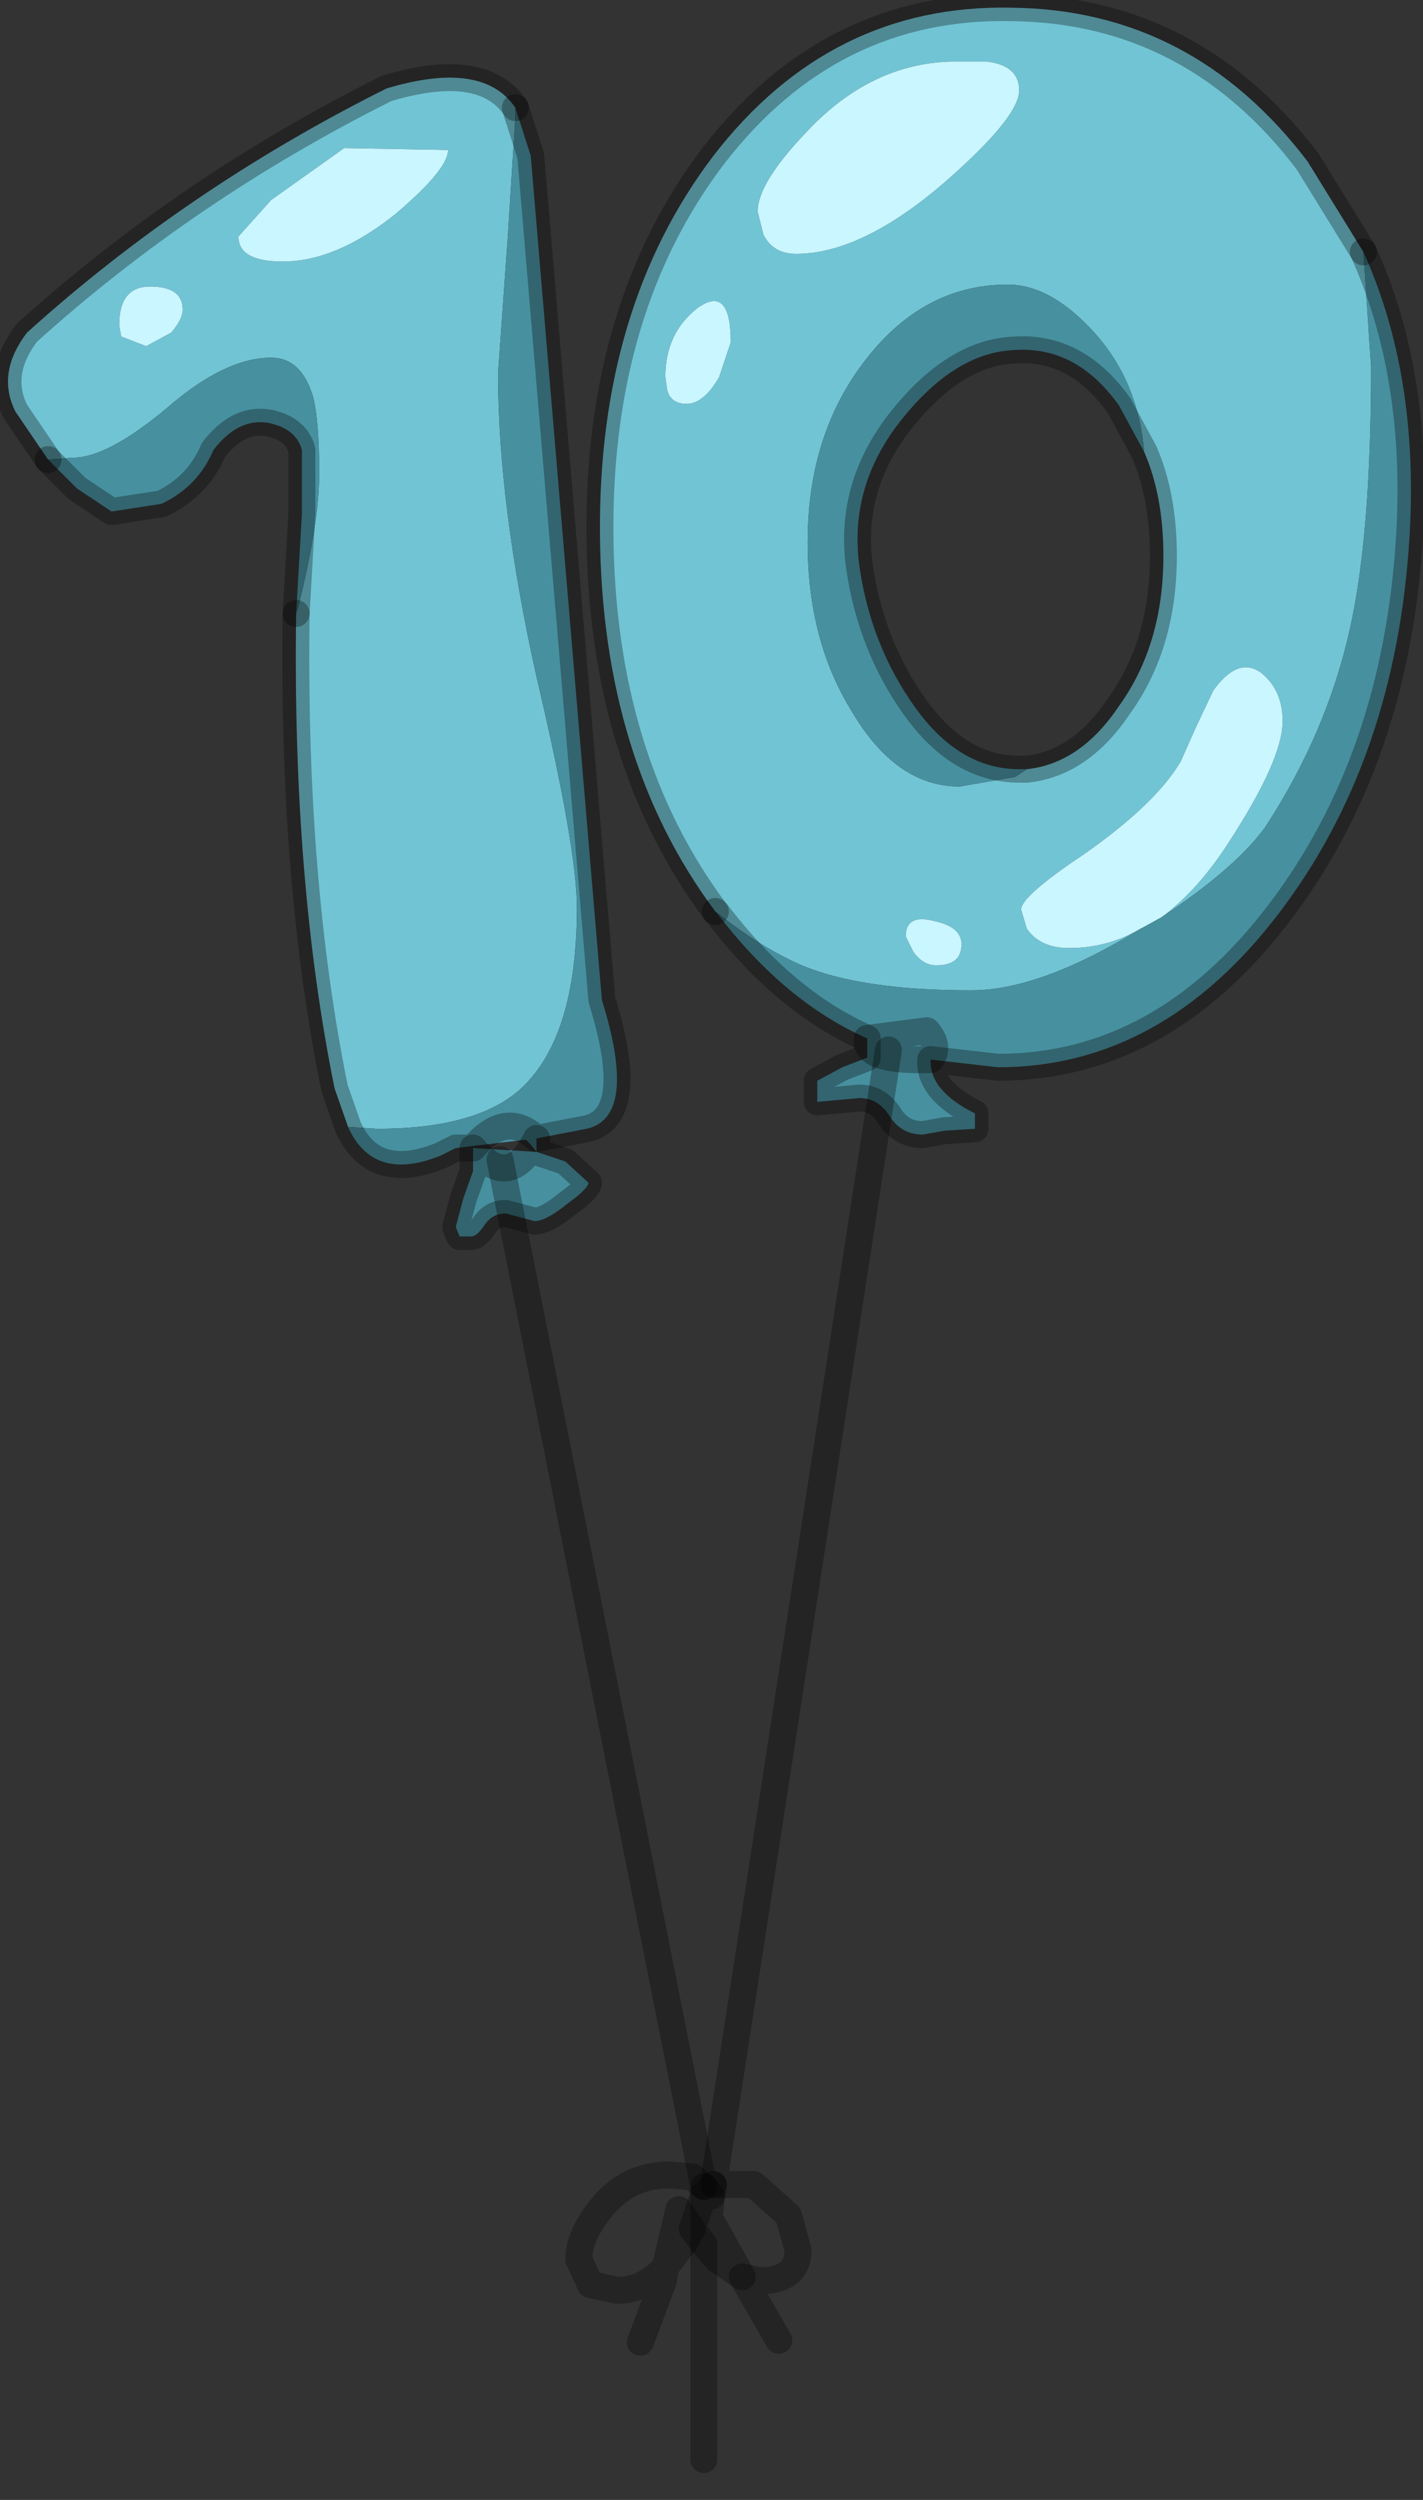 <?xml version="1.0" encoding="utf-8"?>
<svg version="1.1" id="Layer_1"
xmlns="http://www.w3.org/2000/svg"
xmlns:xlink="http://www.w3.org/1999/xlink"
width="37px" height="65px"
xml:space="preserve">
<rect width="100%" height="100%" fill="#333333" stroke="none"/>
<g id="PathID_596" transform="matrix(1, 0, 0, 1, 18.3, 57.25)">
<path style="fill:#71C4D4;fill-opacity:1" d="M1.55 -51.15Q1.8 -50.65 2.4 -50.65Q4.1 -50.65 6.25 -52.5Q8.2 -54.2 8.2 -54.9Q8.2 -55.55 7.35 -55.65L6.45 -55.65Q4.35 -55.6 2.7 -53.85Q1.4 -52.5 1.4 -51.75L1.55 -51.15M17.35 -47.7Q17.35 -43.35 16.8 -40.9Q16.2 -38.2 14.6 -35.75Q13.85 -34.7 11.9 -33.4Q12.85 -34.1 13.65 -35.35Q15.05 -37.5 15.05 -38.5Q15.05 -39.3 14.5 -39.75Q13.9 -40.2 13.25 -39.3L12.8 -38.35L12.4 -37.45Q11.75 -36.35 9.9 -35.05Q8.25 -33.95 8.25 -33.6L8.4 -33.1Q8.75 -32.6 9.5 -32.6Q10.5 -32.6 11.35 -33.1Q8.75 -31.5 6.95 -31.5Q4.1 -31.5 2.55 -32.15Q1.5 -32.6 0.3 -33.55Q-2.65 -37.5 -2.7 -43.35Q-2.75 -49.25 0.25 -53.2Q3.3 -57.15 8 -57.05Q12.7 -57 15.7 -53.05L17.15 -50.7L17.35 -47.7M10.8 -38.9Q11.95 -40.5 11.95 -42.8Q11.95 -44.35 11.45 -45.5Q11.3 -47.3 10.2 -48.55Q9.05 -49.85 7.9 -49.85Q5.75 -49.85 4.25 -47.95Q2.7 -46 2.7 -43.15Q2.7 -40.6 3.85 -38.75Q5 -36.8 6.65 -36.8L8.1 -37.05L8.4 -37.25Q9.8 -37.4 10.8 -38.9M0.7 -48.35Q0.7 -49.85 -0.15 -49.25Q-1 -48.6 -1 -47.45L-0.95 -47.1Q-0.85 -46.75 -0.45 -46.75Q0 -46.75 0.4 -47.45L0.7 -48.35M5.45 -32.5Q5.7 -32.15 6.05 -32.15Q6.7 -32.15 6.7 -32.7Q6.7 -33.15 6 -33.3Q5.25 -33.5 5.25 -32.9L5.45 -32.5M-10.95 -50.45Q-9.55 -50.45 -8 -51.7Q-6.65 -52.85 -6.65 -53.35L-9.35 -53.4L-11.25 -52.05L-12.1 -51.1Q-12.1 -50.45 -10.95 -50.45M-9.6 -28.95Q-10.7 -34.35 -10.6 -41.3L-10.55 -41.45Q-10 -43.65 -10 -44.95Q-10 -46.25 -10.15 -46.9Q-10.45 -47.95 -11.25 -47.95Q-12.45 -47.95 -13.95 -46.65Q-15.5 -45.35 -16.4 -45.35L-17.05 -45.3L-17.9 -46.55Q-18.4 -47.55 -17.6 -48.6Q-13.45 -52.35 -8.25 -54.95Q-5.75 -55.7 -4.9 -54.45L-4.9 -54.2L-5.1 -51.05L-5.35 -47.55Q-5.35 -44.15 -4.35 -39.65Q-3.3 -35.2 -3.3 -33.65Q-3.3 -30.3 -4.75 -28.95Q-5.9 -27.9 -8.5 -27.9L-9.25 -27.95L-9.6 -28.95M-13.85 -48.6Q-13.55 -48.95 -13.55 -49.2Q-13.55 -49.8 -14.4 -49.8Q-15.2 -49.8 -15.2 -48.8L-15.15 -48.5L-14.5 -48.25L-13.85 -48.6" />
<path style="fill:#C9F6FF;fill-opacity:1" d="M1.4 -51.75Q1.4 -52.5 2.7 -53.85Q4.35 -55.6 6.45 -55.65L7.35 -55.65Q8.2 -55.55 8.2 -54.9Q8.2 -54.2 6.25 -52.5Q4.1 -50.65 2.4 -50.65Q1.8 -50.65 1.55 -51.15L1.4 -51.75M11.35 -33.1Q10.5 -32.6 9.5 -32.6Q8.75 -32.6 8.4 -33.1L8.25 -33.6Q8.25 -33.95 9.9 -35.05Q11.75 -36.35 12.4 -37.45L12.8 -38.35L13.25 -39.3Q13.9 -40.2 14.5 -39.75Q15.05 -39.3 15.05 -38.5Q15.05 -37.5 13.65 -35.35Q12.85 -34.1 11.9 -33.4L11.45 -33.15L11.35 -33.1M0.4 -47.45Q0 -46.75 -0.45 -46.75Q-0.85 -46.75 -0.95 -47.1L-1 -47.45Q-1 -48.6 -0.15 -49.25Q0.7 -49.85 0.7 -48.35L0.4 -47.45M5.25 -32.9Q5.25 -33.5 6 -33.3Q6.7 -33.15 6.7 -32.7Q6.7 -32.15 6.05 -32.15Q5.7 -32.15 5.45 -32.5L5.25 -32.9M-12.1 -51.1L-11.25 -52.05L-9.35 -53.4L-6.65 -53.35Q-6.65 -52.85 -8 -51.7Q-9.55 -50.45 -10.95 -50.45Q-12.1 -50.45 -12.1 -51.1M-14.5 -48.25L-15.15 -48.5L-15.2 -48.8Q-15.2 -49.8 -14.4 -49.8Q-13.55 -49.8 -13.55 -49.2Q-13.55 -48.95 -13.85 -48.6L-14.5 -48.25" />
<path style="fill:#47909F;fill-opacity:1" d="M11.45 -33.15L11.9 -33.4Q13.85 -34.7 14.6 -35.75Q16.2 -38.2 16.8 -40.9Q17.35 -43.35 17.35 -47.7L17.15 -50.7Q18.6 -47.5 18.35 -43.3Q18 -37.5 14.95 -33.5Q11.9 -29.5 7.65 -29.5L5.9 -29.7Q5.85 -28.9 7.05 -28.3L7.05 -27.9L6.25 -27.85L5.7 -27.75Q5.15 -27.75 4.85 -28.2Q4.55 -28.7 4.05 -28.7L2.95 -28.6L2.95 -29.15L3.6 -29.5L4.25 -29.75L4.25 -30.15L4.25 -30.25Q2.1 -31.2 0.35 -33.5L0.3 -33.55Q1.5 -32.6 2.55 -32.15Q4.1 -31.5 6.95 -31.5Q8.75 -31.5 11.35 -33.1L11.45 -33.15M10.8 -46.7Q9.7 -48.25 8.1 -48.15Q6.55 -48.1 5.15 -46.35Q3.75 -44.6 4.05 -42.5Q4.35 -40.45 5.5 -38.85Q6.65 -37.25 8.2 -37.25L8.4 -37.25L8.1 -37.05L6.65 -36.8Q5 -36.8 3.85 -38.75Q2.7 -40.6 2.7 -43.15Q2.7 -46 4.25 -47.95Q5.75 -49.85 7.9 -49.85Q9.05 -49.85 10.2 -48.55Q11.3 -47.3 11.45 -45.5L10.8 -46.7M4.25 -30.15Q4.3 -29.65 5.9 -29.7Q6.15 -30.05 5.8 -30.45L4.25 -30.25L5.8 -30.45Q6.15 -30.05 5.9 -29.7Q4.3 -29.65 4.25 -30.15M-4.5 -53.2L-2.65 -31.25Q-1.7 -28.2 -3.05 -27.9L-4.35 -27.65Q-5.05 -26.25 -6 -27.4L-4.35 -27.3Q-5.15 -28.4 -6 -27.4Q-5.05 -26.25 -4.35 -27.65L-6.45 -27.4L-6.85 -27.2Q-8.6 -26.5 -9.25 -27.95L-8.5 -27.9Q-5.9 -27.9 -4.75 -28.95Q-3.3 -30.3 -3.3 -33.65Q-3.3 -35.2 -4.35 -39.65Q-5.35 -44.15 -5.35 -47.55L-5.1 -51.05L-4.9 -54.2L-4.9 -54.45L-4.5 -53.2M-10.45 -43.9L-10.45 -45.55Q-10.6 -46.1 -11.3 -46.25Q-12.1 -46.4 -12.75 -45.55Q-13.15 -44.6 -14.1 -44.15L-15.4 -43.95L-16.3 -44.55L-17.05 -45.3L-16.4 -45.35Q-15.5 -45.35 -13.95 -46.65Q-12.45 -47.95 -11.25 -47.95Q-10.45 -47.95 -10.15 -46.9Q-10 -46.25 -10 -44.95Q-10 -43.65 -10.55 -41.45L-10.6 -41.3L-10.45 -43.9M-4.35 -27.3L-3.6 -27.05L-3 -26.5Q-3 -26.35 -3.55 -25.95Q-4.1 -25.5 -4.4 -25.5L-5.15 -25.7Q-5.5 -25.7 -5.7 -25.4Q-5.9 -25.1 -6.05 -25.1L-6.35 -25.1L-6.45 -25.35L-6.25 -26.1L-6 -26.8L-6 -27.4Q-5.15 -28.4 -4.35 -27.65" />
<path style="fill:none;stroke-width:0.7;stroke-linecap:round;stroke-linejoin:round;stroke-miterlimit:3;stroke:#000000;stroke-opacity:0.302" d="M17.15 -50.7L15.7 -53.05Q12.7 -57 8 -57.05Q3.3 -57.15 0.25 -53.2Q-2.75 -49.25 -2.7 -43.35Q-2.65 -37.5 0.3 -33.55" />
<path style="fill:none;stroke-width:0.7;stroke-linecap:round;stroke-linejoin:round;stroke-miterlimit:3;stroke:#000000;stroke-opacity:0.302" d="M17.15 -50.7Q18.6 -47.5 18.35 -43.3Q18 -37.5 14.95 -33.5Q11.9 -29.5 7.65 -29.5L5.9 -29.7Q5.85 -28.9 7.05 -28.3L7.05 -27.9L6.25 -27.85L5.7 -27.75Q5.15 -27.75 4.85 -28.2Q4.55 -28.7 4.05 -28.7L2.95 -28.6L2.95 -29.15L3.6 -29.5L4.25 -29.75L4.25 -30.15L4.25 -30.25Q2.1 -31.2 0.35 -33.5L0.3 -33.55" />
<path style="fill:none;stroke-width:0.7;stroke-linecap:round;stroke-linejoin:round;stroke-miterlimit:3;stroke:#000000;stroke-opacity:0.302" d="M8.4 -37.25L8.2 -37.25Q6.65 -37.25 5.5 -38.85Q4.35 -40.45 4.05 -42.5Q3.75 -44.6 5.15 -46.35Q6.55 -48.1 8.1 -48.15Q9.7 -48.25 10.8 -46.7L11.45 -45.5Q11.95 -44.35 11.95 -42.8Q11.95 -40.5 10.8 -38.9Q9.8 -37.4 8.4 -37.25z" />
<path style="fill:none;stroke-width:0.7;stroke-linecap:round;stroke-linejoin:round;stroke-miterlimit:3;stroke:#000000;stroke-opacity:0.302" d="M4.25 -30.25L5.8 -30.45Q6.15 -30.05 5.9 -29.7Q4.3 -29.65 4.25 -30.15" />
<path style="fill:none;stroke-width:0.7;stroke-linecap:round;stroke-linejoin:round;stroke-miterlimit:3;stroke:#000000;stroke-opacity:0.302" d="M-4.9 -54.45Q-5.75 -55.7 -8.25 -54.95Q-13.45 -52.35 -17.6 -48.6Q-18.4 -47.55 -17.9 -46.55L-17.05 -45.3" />
<path style="fill:none;stroke-width:0.7;stroke-linecap:round;stroke-linejoin:round;stroke-miterlimit:3;stroke:#000000;stroke-opacity:0.302" d="M-10.6 -41.3Q-10.7 -34.35 -9.6 -28.95L-9.25 -27.95Q-8.6 -26.5 -6.85 -27.2L-6.45 -27.4L-6 -27.4Q-5.15 -28.4 -4.35 -27.65L-3.05 -27.9Q-1.7 -28.2 -2.65 -31.25L-4.5 -53.2L-4.9 -54.45" />
<path style="fill:none;stroke-width:0.7;stroke-linecap:round;stroke-linejoin:round;stroke-miterlimit:3;stroke:#000000;stroke-opacity:0.302" d="M-17.05 -45.3L-16.3 -44.55L-15.4 -43.95L-14.1 -44.15Q-13.15 -44.6 -12.75 -45.55Q-12.1 -46.4 -11.3 -46.25Q-10.6 -46.1 -10.45 -45.55L-10.45 -43.9L-10.6 -41.3" />
<path style="fill:none;stroke-width:0.7;stroke-linecap:round;stroke-linejoin:round;stroke-miterlimit:3;stroke:#000000;stroke-opacity:0.302" d="M-4.35 -27.65L-4.35 -27.3L-3.6 -27.05L-3 -26.5Q-3 -26.35 -3.55 -25.95Q-4.1 -25.5 -4.4 -25.5L-5.15 -25.7Q-5.5 -25.7 -5.7 -25.4Q-5.9 -25.1 -6.05 -25.1L-6.35 -25.1L-6.45 -25.35L-6.25 -26.1L-6 -26.8L-6 -27.4Q-5.05 -26.25 -4.35 -27.65z" />
</g>
<g id="PathID_597" transform="matrix(1, 0, 0, 1, 18.3, 57.25)">
<path style="fill:none;stroke-width:0.7;stroke-linecap:round;stroke-linejoin:round;stroke-miterlimit:3;stroke:#000000;stroke-opacity:0.302" d="M4.8 -29.95L0.25 -0.45L1.3 -0.45L2.2 0.35L2.45 1.25Q2.45 2.05 1.45 2.05L1 1.95L1.95 3.6" />
<path style="fill:none;stroke-width:0.7;stroke-linecap:round;stroke-linejoin:round;stroke-miterlimit:3;stroke:#000000;stroke-opacity:0.302" d="M0.25 -0.45L0.2 -0.15L0.15 0.35L0 -0.2L0 1.1L0.35 1.5L1 1.95L0.25 0.6" />
<path style="fill:none;stroke-width:0.7;stroke-linecap:round;stroke-linejoin:round;stroke-miterlimit:3;stroke:#000000;stroke-opacity:0.302" d="M0.2 -0.15L0 -0.4L0 -0.2L-0.3 0.7L0 1.1L0 6.7" />
<path style="fill:none;stroke-width:0.7;stroke-linecap:round;stroke-linejoin:round;stroke-miterlimit:3;stroke:#000000;stroke-opacity:0.302" d="M-5.3 -27.1L0 -0.4L0 -0.45L0.25 -0.45" />
<path style="fill:none;stroke-width:0.7;stroke-linecap:round;stroke-linejoin:round;stroke-miterlimit:3;stroke:#000000;stroke-opacity:0.302" d="M0 -0.4L-0.3 -0.65L-0.9 -0.7Q-2 -0.7 -2.7 0.2Q-3.25 0.9 -3.25 1.5L-2.95 2.15L-2.25 2.3Q-1.55 2.3 -1 1.7L-0.65 0.2L-0.3 0.7L-0.5 1.05L-1 1.7L-1.05 2.05L-1.65 3.65" />
</g>
</svg>
